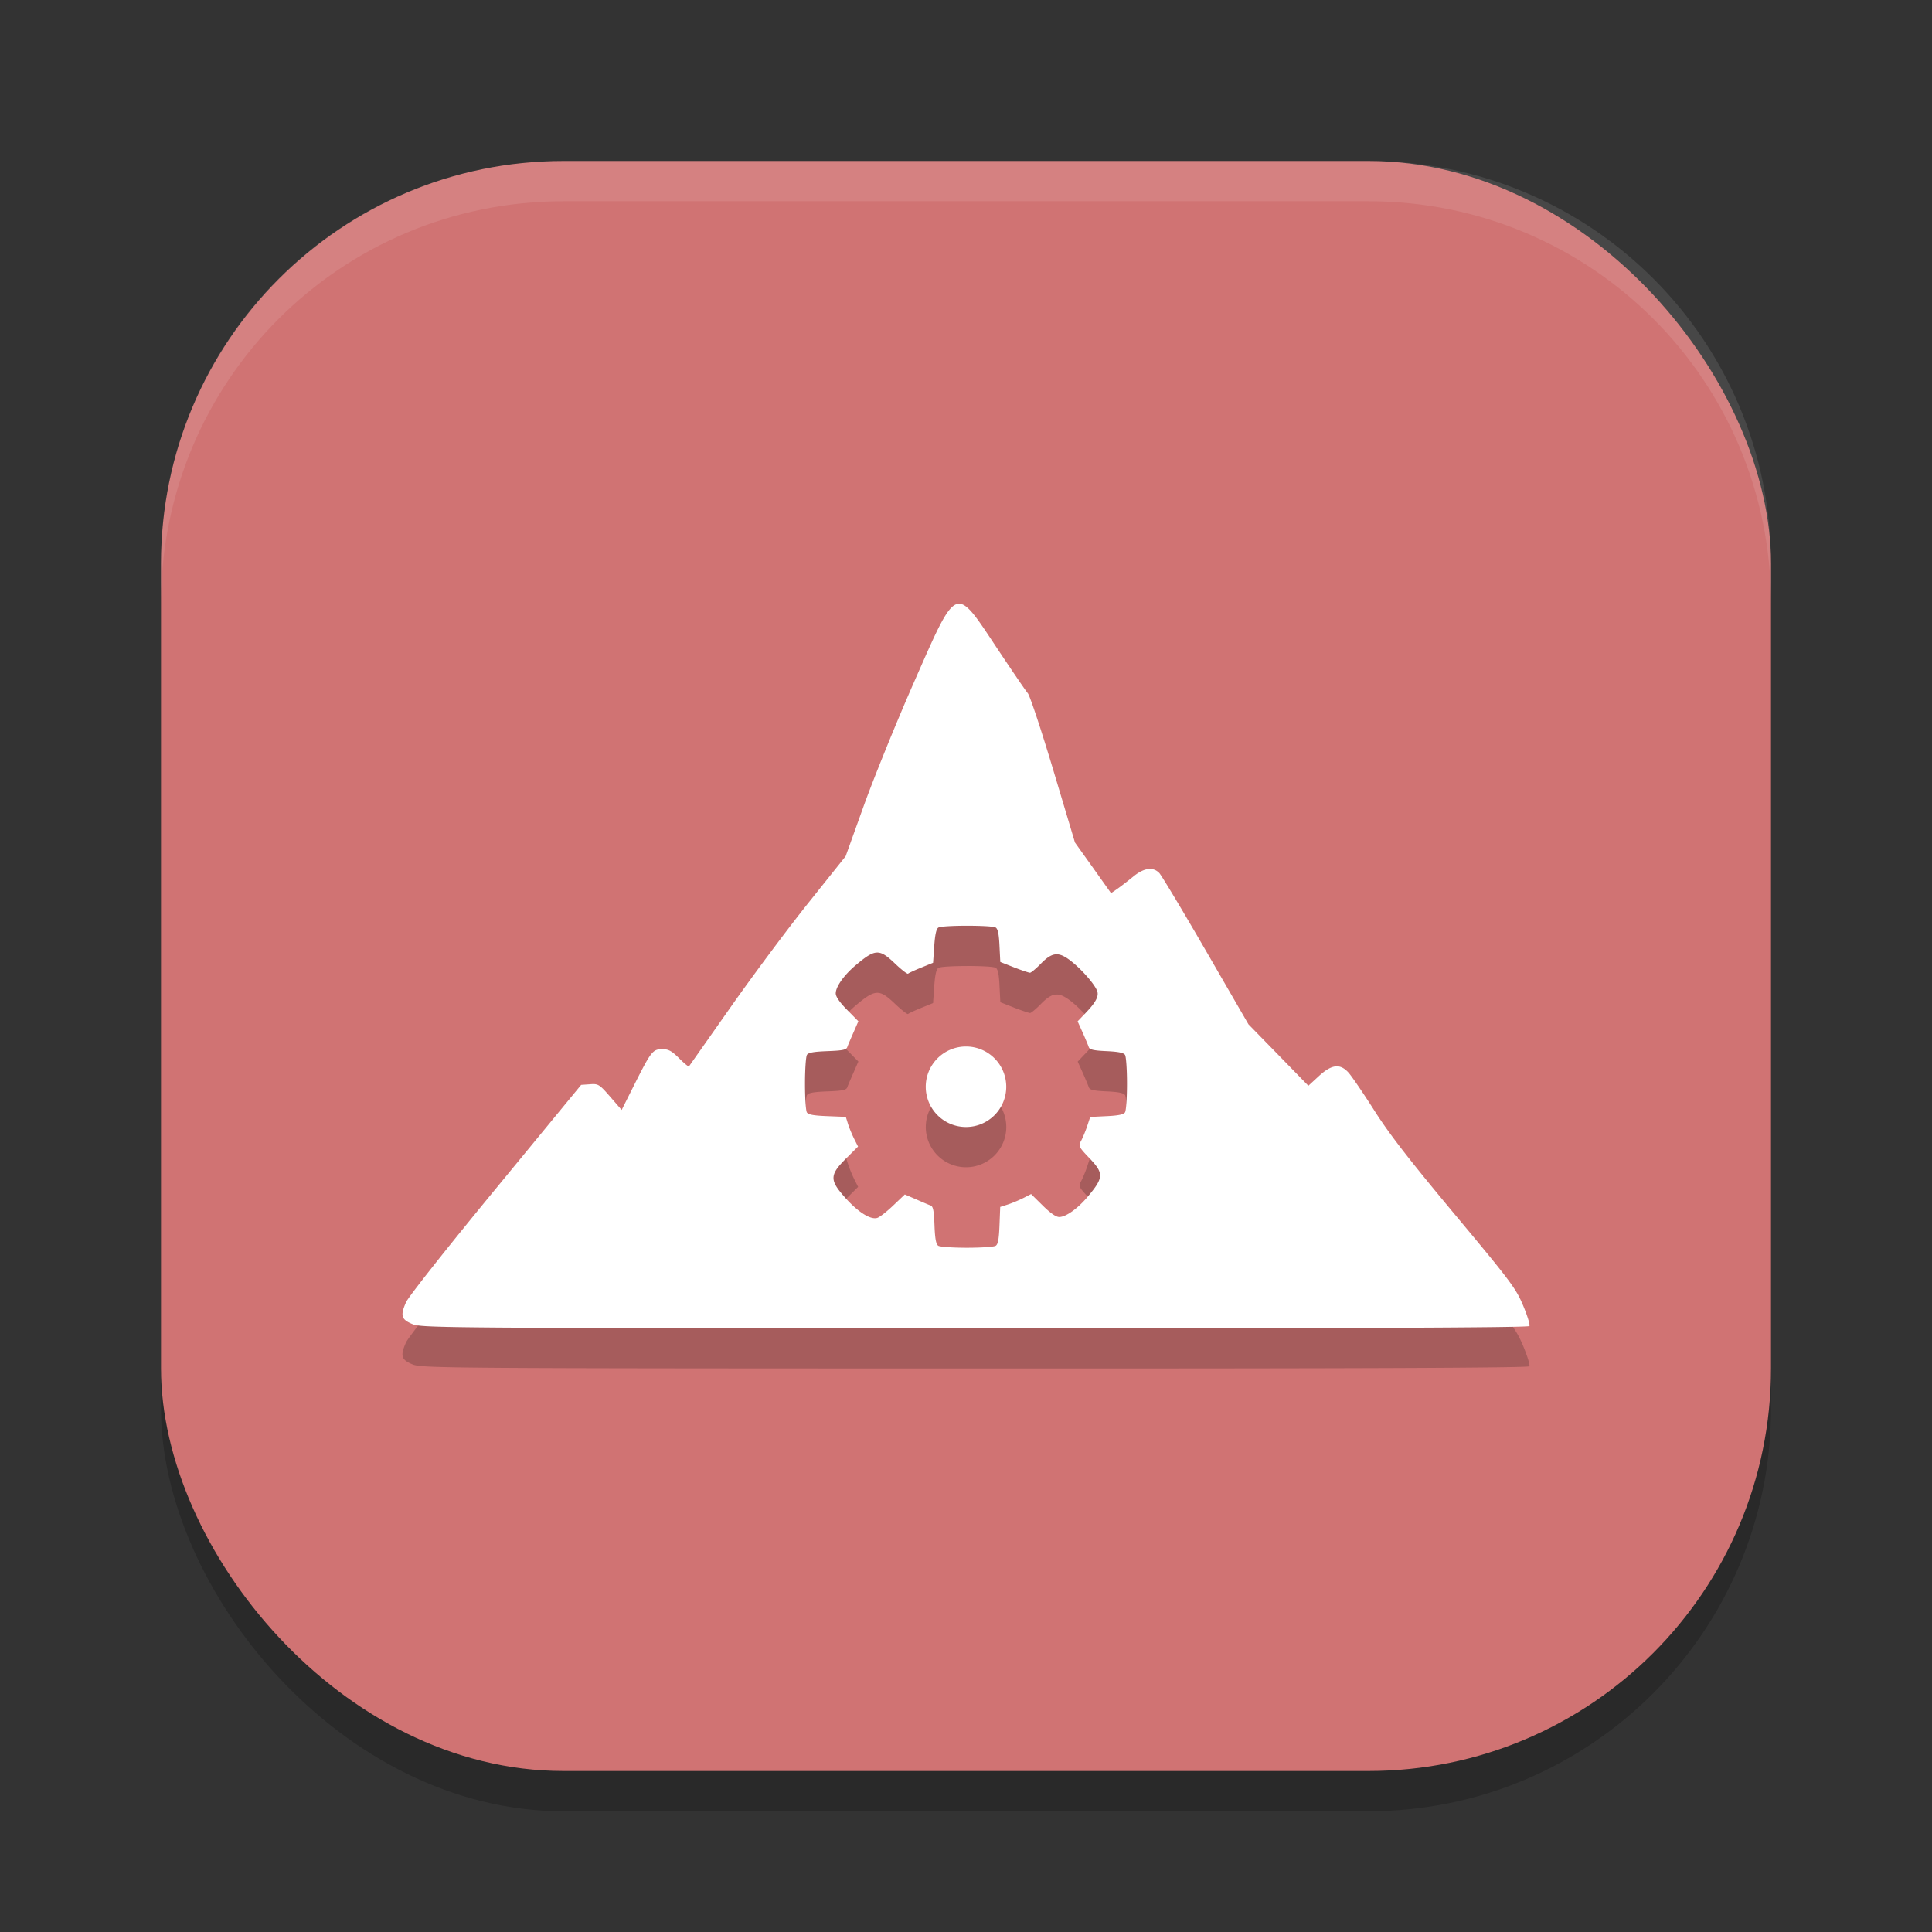 <?xml version="1.0" encoding="UTF-8" standalone="no"?>
<svg
   xmlns:dc="http://purl.org/dc/elements/1.1/"
   xmlns:cc="http://creativecommons.org/ns#"
   xmlns:rdf="http://www.w3.org/1999/02/22-rdf-syntax-ns#"
   xmlns:svg="http://www.w3.org/2000/svg"
   xmlns="http://www.w3.org/2000/svg"
   xmlns:sodipodi="http://sodipodi.sourceforge.net/DTD/sodipodi-0.dtd"
   xmlns:inkscape="http://www.inkscape.org/namespaces/inkscape"
   width="48"
   height="48"
   version="1.1"
   id="svg12"
   sodipodi:docname="olympus.svg"
   inkscape:version="0.92.5 (2060ec1f9f, 2020-04-08)">
  <rect width="100%" height="100%" fill="#333333" stroke="none"/>
  <defs
     id="defs16" />
  <sodipodi:namedview
     pagecolor="#ffffff"
     bordercolor="#d98c8c"
     borderopacity="1"
     objecttolerance="10"
     gridtolerance="10"
     guidetolerance="10"
     inkscape:pageopacity="0"
     inkscape:pageshadow="2"
     inkscape:window-width="765"
     inkscape:window-height="480"
     id="namedview14"
     showgrid="false"
     inkscape:zoom="4.9166667"
     inkscape:cx="-2.9491525"
     inkscape:cy="24"
     inkscape:window-x="0"
     inkscape:window-y="28"
     inkscape:window-maximized="0"
     inkscape:current-layer="svg12" />
  <rect
     style="opacity:0.2"
     width="40"
     height="40"
     x="4"
     y="5"
     rx="10"
     ry="10"
     id="rect2" />
  <rect
     style="fill:#d07373;fill-opacity:1"
     width="40"
     height="40"
     x="4"
     y="4"
     rx="10"
     ry="10"
     id="rect4" />
  <path
     style="opacity:0.1;fill:#ffffff"
     d="M 14 4 C 8.46 4 4 8.46 4 14 L 4 15 C 4 9.46 8.46 5 14 5 L 34 5 C 39.54 5 44 9.46 44 15 L 44 14 C 44 8.46 39.54 4 34 4 L 14 4 z"
     id="path6" />
  <path
     style="opacity:0.2"
     d="m 23.846,16 c -0.286,-0.025 -0.533,0.573 -1.143,1.961 -0.44,1.001 -1,2.383 -1.246,3.068 l -0.447,1.244 -0.916,1.146 c -0.504,0.63 -1.378,1.801 -1.939,2.6 -0.561,0.798 -1.027,1.462 -1.037,1.475 -0.01,0.013 -0.12,-0.077 -0.244,-0.201 -0.179,-0.179 -0.263,-0.227 -0.412,-0.227 -0.241,0 -0.28,0.049 -0.684,0.848 l -0.332,0.662 -0.285,-0.328 C 14.889,27.937 14.863,27.922 14.656,27.937 l -0.217,0.016 -2.123,2.582 c -1.214,1.475 -2.168,2.682 -2.229,2.818 -0.147,0.333 -0.119,0.429 0.162,0.545 0.227,0.094 0.821,0.099 13.975,0.102 9.598,0.002 13.749,-0.015 13.773,-0.055 0.019,-0.031 -0.052,-0.262 -0.158,-0.514 -0.178,-0.422 -0.308,-0.598 -1.693,-2.258 C 35.013,29.815 34.52,29.18 34.141,28.584 33.864,28.149 33.575,27.726 33.5,27.644 c -0.208,-0.227 -0.414,-0.202 -0.732,0.09 l -0.262,0.24 -0.744,-0.764 -0.744,-0.762 -1.059,-1.83 c -0.582,-1.005 -1.103,-1.873 -1.158,-1.93 -0.155,-0.159 -0.378,-0.128 -0.641,0.086 -0.127,0.103 -0.303,0.24 -0.393,0.303 l -0.164,0.113 -0.447,-0.631 -0.449,-0.629 -0.539,-1.801 c -0.297,-0.991 -0.581,-1.849 -0.633,-1.908 -0.051,-0.059 -0.392,-0.559 -0.758,-1.109 -0.462,-0.696 -0.709,-1.094 -0.932,-1.113 z m 0.178,8 c 0.29,7.2e-5 0.583,0.011 0.684,0.035 0.014,0.003 0.025,0.006 0.031,0.01 0.054,0.034 0.081,0.167 0.094,0.453 l 0.02,0.402 0.344,0.135 c 0.19,0.074 0.369,0.133 0.395,0.133 0.026,2.3e-5 0.148,-0.1 0.271,-0.227 0.296,-0.302 0.454,-0.308 0.793,-0.027 0.267,0.221 0.559,0.565 0.607,0.717 0.04,0.125 -0.045,0.282 -0.289,0.535 l -0.199,0.209 0.125,0.277 c 0.067,0.152 0.135,0.313 0.15,0.359 0.022,0.066 0.114,0.089 0.441,0.104 0.295,0.013 0.427,0.04 0.461,0.094 0.026,0.042 0.049,0.364 0.049,0.715 1.4e-5,0.351 -0.022,0.669 -0.049,0.711 -0.034,0.054 -0.167,0.083 -0.457,0.096 l -0.408,0.02 -0.078,0.236 c -0.044,0.13 -0.112,0.291 -0.15,0.361 -0.067,0.121 -0.06,0.144 0.203,0.42 0.368,0.386 0.366,0.485 -0.041,0.969 -0.246,0.293 -0.539,0.5 -0.703,0.5 -0.081,-2e-6 -0.22,-0.097 -0.41,-0.285 l -0.289,-0.285 -0.195,0.1 c -0.109,0.055 -0.282,0.127 -0.385,0.16 l -0.188,0.061 -0.018,0.459 c -0.013,0.337 -0.037,0.47 -0.094,0.506 -0.042,0.027 -0.364,0.049 -0.715,0.049 -0.35,-2.5e-5 -0.669,-0.022 -0.711,-0.049 -0.056,-0.036 -0.082,-0.169 -0.096,-0.512 -0.015,-0.375 -0.034,-0.469 -0.102,-0.492 -0.046,-0.015 -0.208,-0.085 -0.359,-0.152 l -0.275,-0.119 -0.287,0.273 c -0.158,0.151 -0.336,0.289 -0.396,0.309 -0.187,0.059 -0.546,-0.188 -0.904,-0.625 -0.273,-0.333 -0.251,-0.476 0.123,-0.846 l 0.303,-0.301 -0.092,-0.182 c -0.051,-0.101 -0.121,-0.269 -0.154,-0.371 l -0.059,-0.186 -0.459,-0.018 c -0.337,-0.013 -0.472,-0.037 -0.508,-0.094 C 20.02,28.595 20,28.274 20,27.924 c -1.5e-5,-0.351 0.022,-0.675 0.049,-0.717 0.036,-0.056 0.169,-0.079 0.512,-0.092 0.375,-0.014 0.467,-0.034 0.49,-0.102 0.015,-0.046 0.087,-0.211 0.154,-0.363 l 0.121,-0.277 -0.281,-0.285 c -0.186,-0.188 -0.281,-0.327 -0.281,-0.408 -9e-6,-0.164 0.205,-0.455 0.498,-0.701 0.484,-0.408 0.584,-0.412 0.975,-0.039 0.162,0.154 0.308,0.268 0.324,0.252 0.016,-0.016 0.16,-0.084 0.324,-0.15 l 0.297,-0.121 0.029,-0.414 c 0.019,-0.283 0.051,-0.427 0.102,-0.459 0.049,-0.031 0.379,-0.047 0.711,-0.047 z m -0.023,3 a 1,1 0 0 0 -1,1 1,1 0 0 0 1,1 1,1 0 0 0 1,-1 1,1 0 0 0 -1,-1 z"
     id="path8" />
  <path
     style="fill:#ffffff"
     d="M 23.846 15 C 23.56 14.975 23.313 15.573 22.703 16.961 C 22.263 17.962 21.703 19.344 21.457 20.029 L 21.01 21.273 L 20.094 22.42 C 19.589 23.05 18.716 24.221 18.154 25.02 C 17.593 25.818 17.127 26.481 17.117 26.494 C 17.107 26.507 16.997 26.417 16.873 26.293 C 16.694 26.114 16.61 26.066 16.461 26.066 C 16.22 26.066 16.18 26.115 15.777 26.914 L 15.445 27.576 L 15.16 27.248 C 14.889 26.937 14.863 26.922 14.656 26.938 L 14.439 26.953 L 12.316 29.535 C 11.102 31.01 10.148 32.217 10.088 32.354 C 9.941 32.687 9.969 32.782 10.25 32.898 C 10.477 32.992 11.071 32.997 24.225 33 C 33.823 33.002 37.974 32.985 37.998 32.945 C 38.017 32.914 37.946 32.683 37.84 32.432 C 37.662 32.009 37.531 31.834 36.146 30.174 C 35.013 28.815 34.52 28.181 34.141 27.584 C 33.864 27.149 33.575 26.726 33.5 26.645 C 33.292 26.418 33.086 26.443 32.768 26.734 L 32.506 26.975 L 31.762 26.211 L 31.018 25.449 L 29.959 23.619 C 29.377 22.614 28.856 21.746 28.801 21.689 C 28.646 21.531 28.422 21.561 28.16 21.775 C 28.033 21.879 27.857 22.015 27.768 22.078 L 27.604 22.191 L 27.156 21.561 L 26.707 20.932 L 26.168 19.131 C 25.871 18.14 25.587 17.282 25.535 17.223 C 25.484 17.164 25.143 16.664 24.777 16.113 C 24.315 15.417 24.068 15.02 23.846 15 z M 24.023 23 C 24.314 23 24.606 23.011 24.707 23.035 C 24.721 23.039 24.732 23.041 24.738 23.045 C 24.792 23.079 24.819 23.212 24.832 23.498 L 24.852 23.9 L 25.195 24.035 C 25.385 24.109 25.564 24.168 25.59 24.168 C 25.615 24.168 25.738 24.068 25.861 23.941 C 26.157 23.64 26.315 23.634 26.654 23.914 C 26.921 24.135 27.214 24.479 27.262 24.631 C 27.302 24.756 27.217 24.912 26.973 25.166 L 26.773 25.375 L 26.898 25.652 C 26.966 25.805 27.033 25.966 27.049 26.012 C 27.071 26.078 27.163 26.1 27.49 26.115 C 27.786 26.129 27.917 26.155 27.951 26.209 C 27.978 26.251 28 26.573 28 26.924 C 28 27.274 27.978 27.593 27.951 27.635 C 27.917 27.689 27.784 27.717 27.494 27.73 L 27.086 27.75 L 27.008 27.986 C 26.963 28.117 26.896 28.278 26.857 28.348 C 26.79 28.469 26.798 28.492 27.061 28.768 C 27.429 29.153 27.426 29.253 27.02 29.736 C 26.773 30.029 26.481 30.236 26.316 30.236 C 26.235 30.236 26.096 30.139 25.906 29.951 L 25.617 29.666 L 25.422 29.766 C 25.313 29.82 25.14 29.893 25.037 29.926 L 24.85 29.986 L 24.832 30.445 C 24.819 30.783 24.795 30.916 24.738 30.951 C 24.696 30.978 24.374 31 24.023 31 C 23.673 31 23.355 30.978 23.312 30.951 C 23.256 30.916 23.23 30.782 23.217 30.439 C 23.202 30.064 23.183 29.97 23.115 29.947 C 23.069 29.932 22.907 29.862 22.756 29.795 L 22.48 29.676 L 22.193 29.949 C 22.035 30.1 21.858 30.239 21.797 30.258 C 21.61 30.317 21.251 30.07 20.893 29.633 C 20.619 29.3 20.642 29.157 21.016 28.787 L 21.318 28.486 L 21.227 28.305 C 21.176 28.204 21.105 28.036 21.072 27.934 L 21.014 27.748 L 20.555 27.73 C 20.217 27.717 20.082 27.693 20.047 27.637 C 20.02 27.595 20 27.274 20 26.924 C 20 26.573 20.022 26.249 20.049 26.207 C 20.084 26.151 20.218 26.128 20.561 26.115 C 20.936 26.101 21.028 26.082 21.051 26.014 C 21.066 25.967 21.138 25.803 21.205 25.65 L 21.326 25.373 L 21.045 25.088 C 20.859 24.9 20.764 24.761 20.764 24.68 C 20.764 24.515 20.969 24.225 21.262 23.979 C 21.746 23.571 21.846 23.567 22.236 23.939 C 22.398 24.094 22.545 24.207 22.561 24.191 C 22.577 24.175 22.721 24.107 22.885 24.041 L 23.182 23.92 L 23.211 23.506 C 23.23 23.222 23.262 23.079 23.312 23.047 C 23.361 23.016 23.692 23 24.023 23 z M 24 26 A 1 1 0 0 0 23 27 A 1 1 0 0 0 24 28 A 1 1 0 0 0 25 27 A 1 1 0 0 0 24 26 z"
     id="path10" />
</svg>
